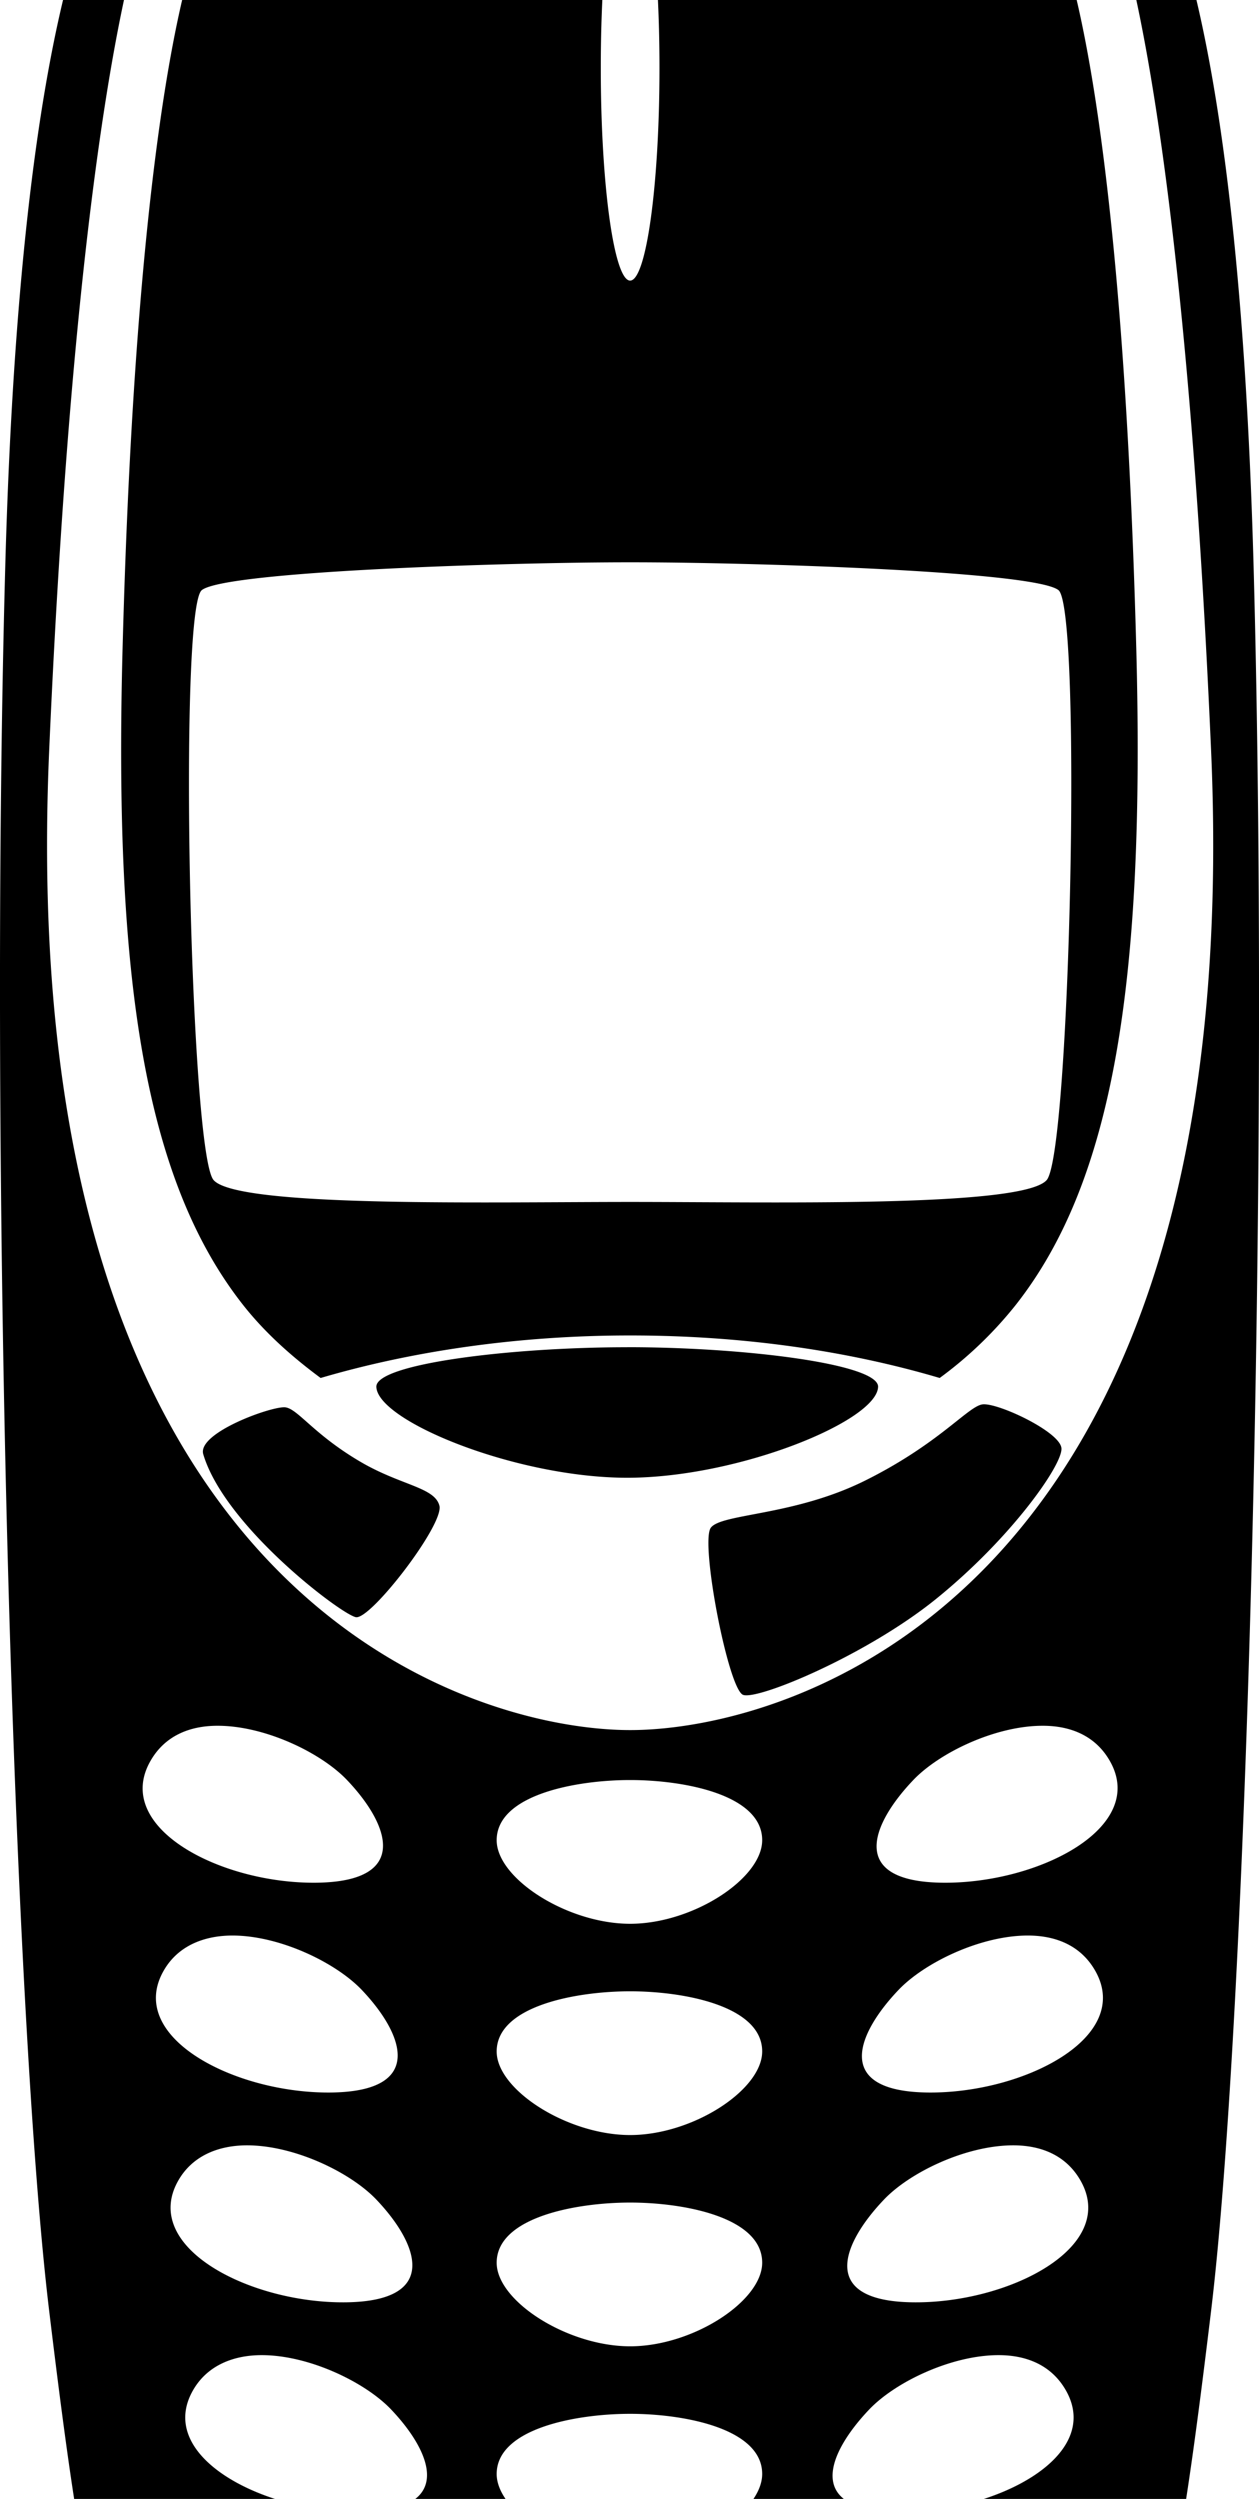 <svg viewBox="0 0 26.819 53.229"><path d="M13.423-5.179c-6.629 0-9.938.907-10.468 1.438-.53.53-2.49 2.85-2.844 15.843-.354 12.993.186 30.894.937 37.125.752 6.232 1.054 7.225 1.938 7.844.884.619 3.455 1.625 10.437 1.625 6.983 0 9.554-1.006 10.438-1.625.884-.619 1.186-1.612 1.937-7.844.752-6.231 1.26-24.132.907-37.125C26.35-.89 24.423-3.21 23.892-3.74c-.53-.53-3.84-1.438-10.469-1.438zm0 .719c6.983 0 9.124.786 9.844 1.656.72.87 1.969 5.969 2.531 18.781.793 18.056-8.965 20.875-12.375 20.875S.256 34.033 1.048 15.977C1.611 3.165 2.86-1.934 3.58-2.803c.72-.87 2.86-1.657 9.843-1.657zm0 .781c-5.999 0-8.162.854-8.78 1.594-.62.74-1.736 4.753-2.032 15.906-.188 7.078.483 11.32 2.562 13.969.478.608 1.057 1.118 1.657 1.562 1.939-.57 4.195-.906 6.593-.906 2.411 0 4.648.33 6.594.906a8.452 8.452 0 0 0 1.625-1.562c2.08-2.648 2.75-6.89 2.563-13.969-.296-11.153-1.413-15.166-2.032-15.906-.619-.74-2.75-1.594-8.75-1.594zm0 .594c.342 0 .625 2.03.625 4.531 0 2.502-.283 4.531-.625 4.531-.341 0-.625-2.03-.625-4.53 0-2.503.284-4.532.625-4.532zm0 15.062c2.565 0 8.625.188 9.125.594.5.406.25 11.969-.25 12.563-.5.593-5.912.468-8.875.468-2.962 0-8.375.125-8.875-.468-.5-.594-.75-12.157-.25-12.563.5-.406 6.561-.594 9.125-.594zm-.062 16.72c-2.497 0-5.359.356-5.344.843.022.73 2.98 1.937 5.344 1.937 2.364 0 5.322-1.208 5.344-1.937.014-.487-2.847-.844-5.344-.844zm7.562 1.218c-.31.05-.925.843-2.5 1.625-1.514.752-3.047.696-3.28 1-.234.303.37 3.448.687 3.562.317.115 2.613-.84 4.093-2.03 1.606-1.293 2.71-2.865 2.688-3.22-.021-.354-1.377-.987-1.688-.937zm-14.843.062c-.27-.036-1.887.541-1.75 1 .457 1.534 2.934 3.407 3.25 3.47.315.062 1.886-1.98 1.78-2.376-.104-.395-.821-.428-1.687-.937-.99-.582-1.325-1.12-1.593-1.157zM4.642 36.76c1.01.002 2.198.576 2.75 1.156.884.928 1.377 2.165-.656 2.187-2.033.022-4.342-1.171-3.531-2.593.304-.534.832-.752 1.437-.75zm17.563 0c.605-.002 1.133.216 1.437.75.81 1.422-1.53 2.615-3.562 2.593-2.033-.022-1.51-1.259-.625-2.187.552-.58 1.74-1.154 2.75-1.156zm-8.782 1.156c1.143 0 2.813.309 2.813 1.281 0 .818-1.477 1.781-2.813 1.781s-2.843-.963-2.843-1.78c0-.973 1.701-1.282 2.843-1.282zm-8.468 3.312c1.009.002 2.197.577 2.75 1.157.884.928 1.376 2.165-.657 2.187-2.032.022-4.373-1.172-3.562-2.594.304-.533.863-.75 1.469-.75zm16.937 0c.606 0 1.134.217 1.438.75.81 1.422-1.53 2.616-3.563 2.594-2.033-.022-1.509-1.26-.625-2.187.553-.58 1.741-1.155 2.75-1.157zm-8.469 1.188c1.143 0 2.813.309 2.813 1.281 0 .818-1.477 1.781-2.813 1.781s-2.843-.963-2.843-1.78c0-.973 1.701-1.282 2.843-1.282zm-8.156 3.281c1.01.002 2.198.576 2.75 1.156.884.928 1.377 2.166-.656 2.188-2.033.022-4.373-1.172-3.563-2.594.304-.533.864-.751 1.47-.75zm16.313 0c.605-.001 1.133.217 1.437.75.81 1.422-1.53 2.616-3.562 2.594-2.033-.022-1.51-1.26-.625-2.188.552-.58 1.74-1.154 2.75-1.156zm-8.157 1.219c1.143 0 2.813.309 2.813 1.281 0 .818-1.477 1.781-2.813 1.781s-2.843-.963-2.843-1.78c0-.973 1.701-1.282 2.843-1.282zm-7.843 3.25c1.009.002 2.197.576 2.75 1.156.884.928 1.376 2.166-.657 2.188-2.032.022-4.373-1.172-3.562-2.594.304-.533.863-.751 1.469-.75zm15.687 0c.606-.001 1.134.217 1.438.75.81 1.422-1.53 2.616-3.563 2.594-2.033-.022-1.509-1.26-.625-2.188.553-.58 1.741-1.154 2.75-1.156zm-7.844 1.25c1.143 0 2.813.309 2.813 1.281 0 .818-1.477 1.781-2.813 1.781s-2.843-.963-2.843-1.78c0-.973 1.701-1.282 2.843-1.282z"/></svg>